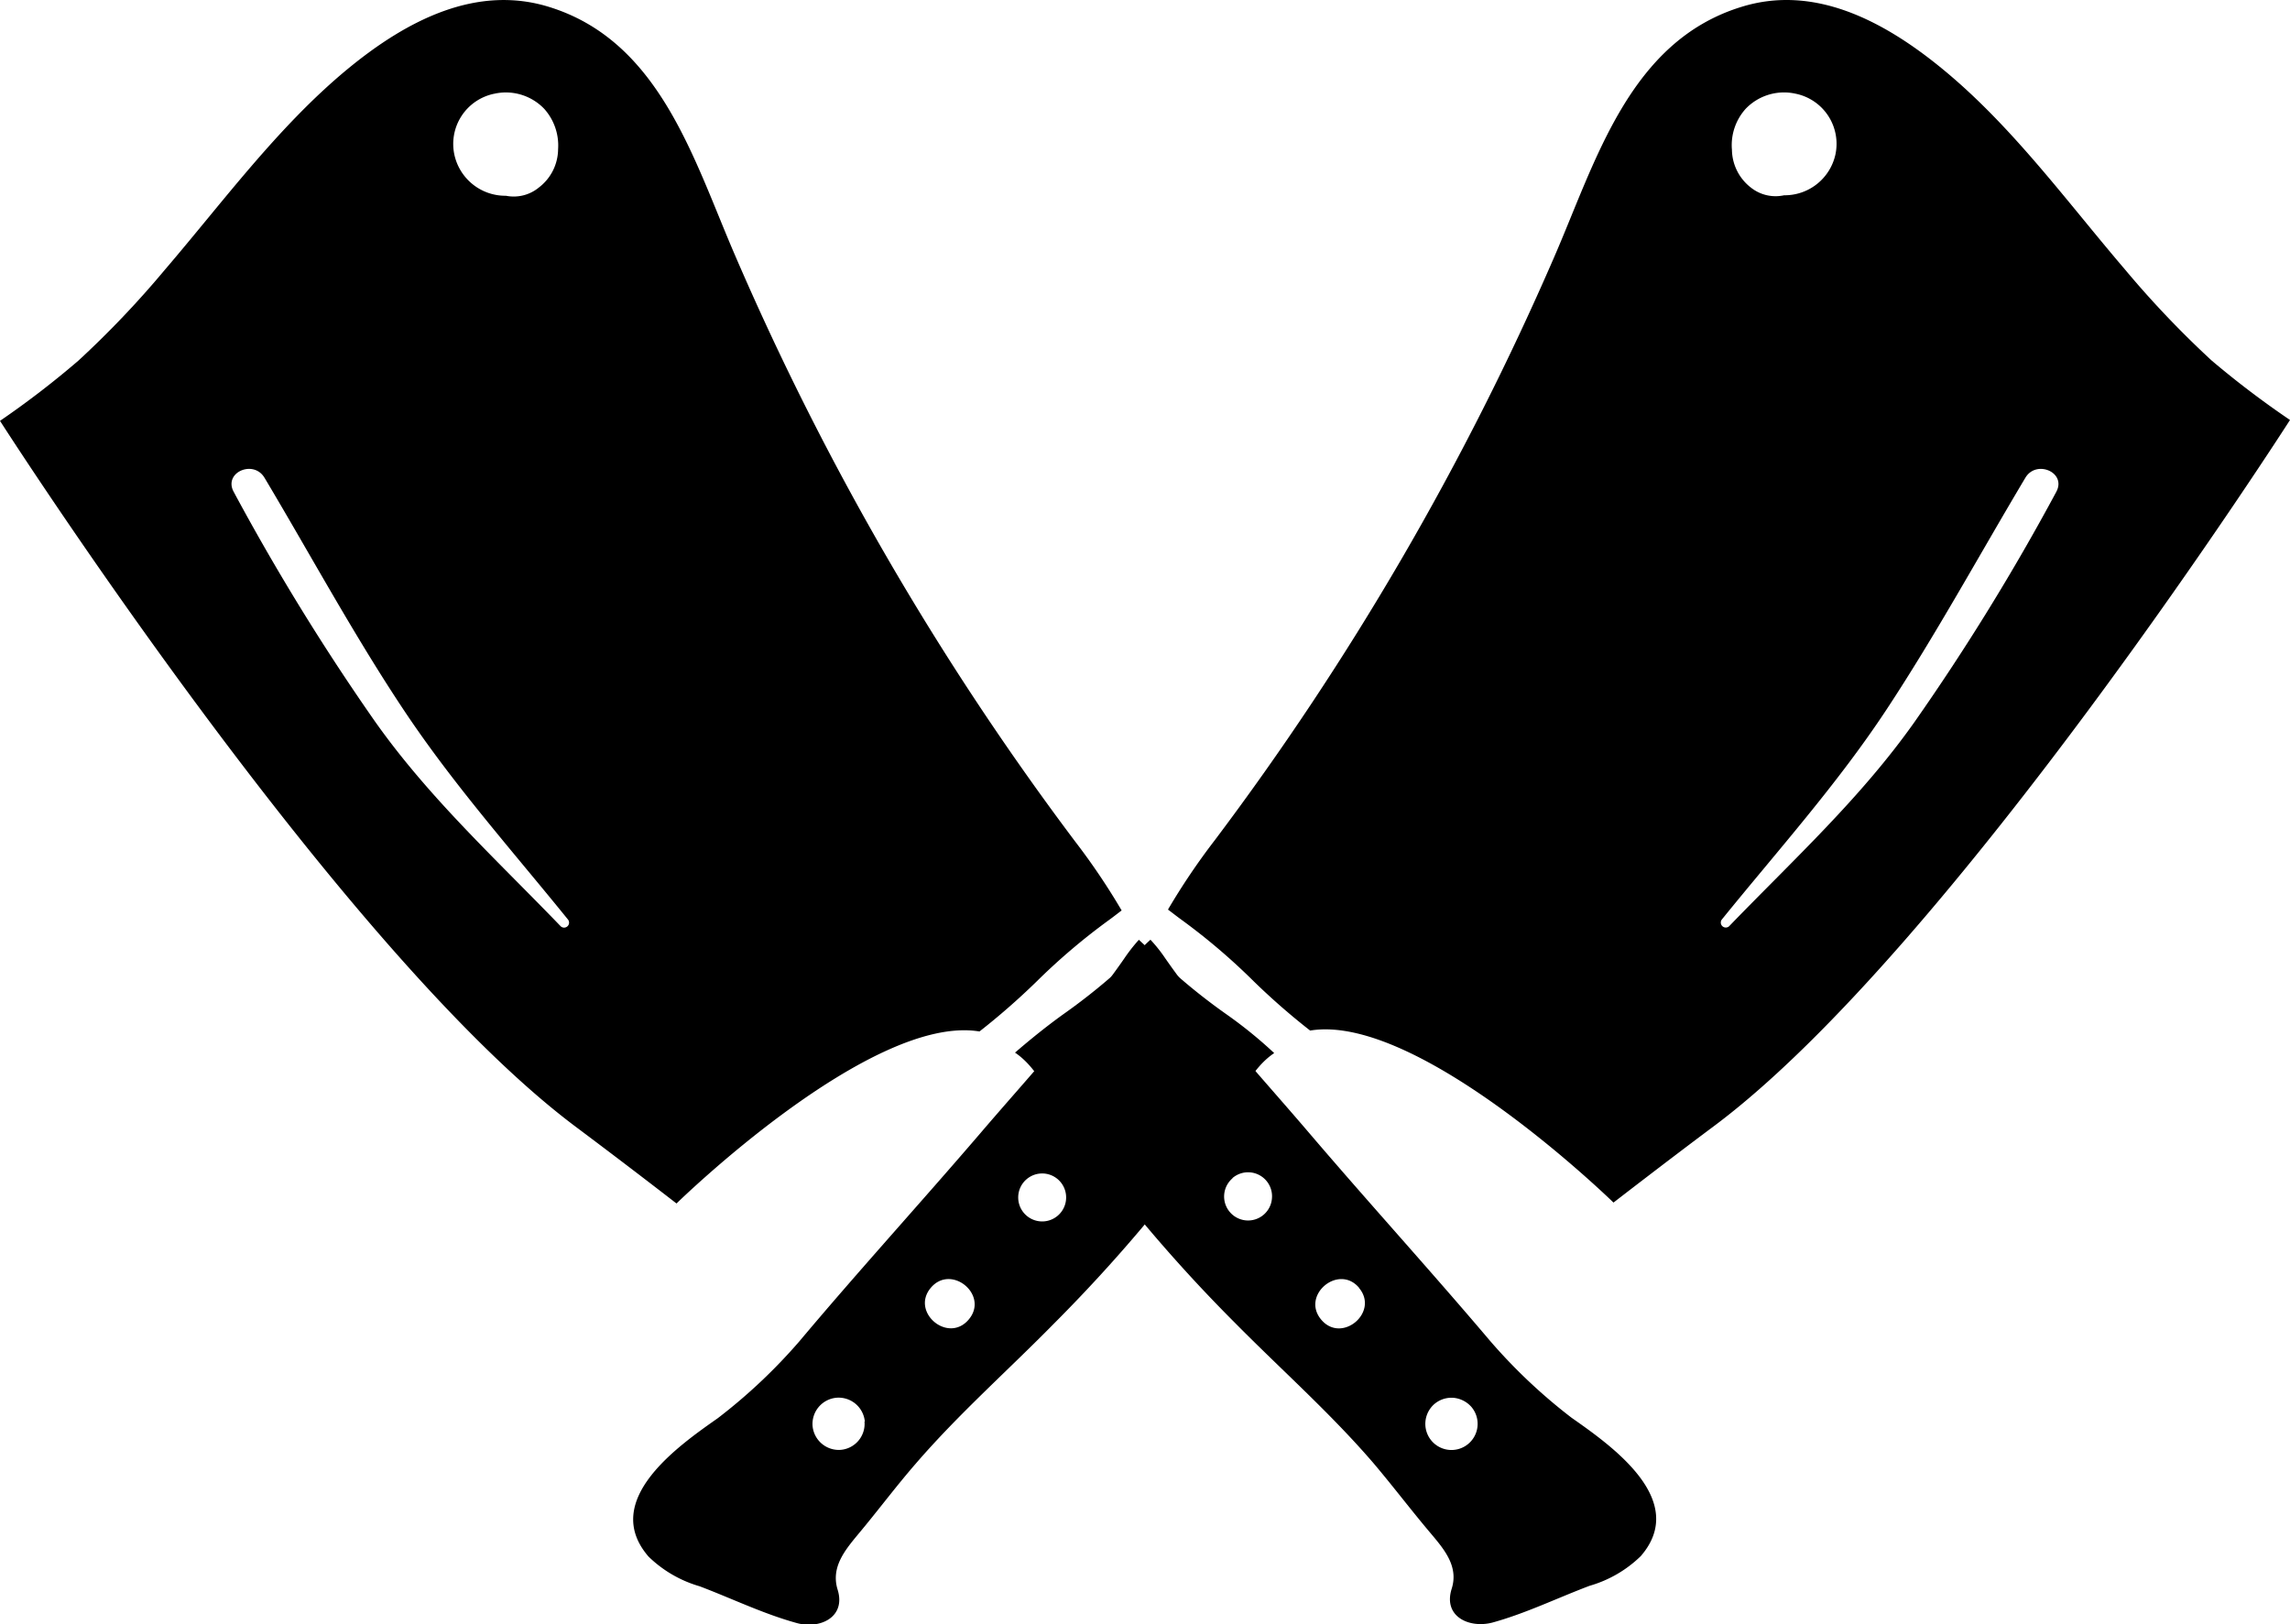 <svg fill="none" xmlns="http://www.w3.org/2000/svg" viewBox="0 0 86 61" class="NavLogo">
    <path d="M83.054 13.537a36.612 36.612 0 01-3.248-3.412c-2.188-2.558-4.236-5.384-6.855-7.533C70.647.698 68.058-.572 65.394.26c-4.206 1.296-5.459 5.785-7.027 9.394a107.582 107.582 0 01-12.75 21.906 25.194 25.194 0 00-1.754 2.6c.167.125.323.248.46.348.977.709 1.897 1.49 2.754 2.34a25.798 25.798 0 002.125 1.856c4.087-.676 11.392 6.46 11.392 6.46s2.033-1.574 3.771-2.87C73.282 35.637 86 15.773 86 15.773a34.386 34.386 0 01-2.946-2.236zM65.04 5.603a2.04 2.04 0 01.52-1.519 1.996 1.996 0 011.858-.568 1.921 1.921 0 011.508 2.298A1.953 1.953 0 0167 7.334a1.487 1.487 0 01-1.234-.28 1.827 1.827 0 01-.724-1.451zm12.183 12.869a86.126 86.126 0 01-5.317 8.633c-2.018 2.858-4.53 5.157-6.952 7.663a.187.187 0 11-.286-.241c2.107-2.6 4.325-5.069 6.175-7.872 1.85-2.803 3.486-5.807 5.22-8.714.413-.69 1.554-.197 1.16.53zM46.05 38.087a22.498 22.498 0 01-2.886-2.42c-.116-.116-.253-.242-.394-.372a6.296 6.296 0 00-.561.72c-1.61 2.314-3.579 4.423-5.41 6.565-2.23 2.6-4.567 5.161-6.781 7.797a20.643 20.643 0 01-3.062 2.885c-1.486 1.044-4.421 3.093-2.6 5.198a4.564 4.564 0 001.917 1.114c1.207.457 2.404 1.04 3.652 1.382.855.237 1.858-.212 1.53-1.26-.252-.823.26-1.455.744-2.041.743-.884 1.438-1.82 2.2-2.696 1.623-1.879 3.47-3.505 5.201-5.269a58.515 58.515 0 004.56-5.142 52.357 52.357 0 001.727-2.324c.628-.877 1.04-2.054 1.965-2.674a16.645 16.645 0 00-1.802-1.463zM32.466 53.388a.98.98 0 01-.884 1.062.989.989 0 01-1.066-.894.988.988 0 01.895-1.062.988.988 0 011.067.895h-.012zm3.913-3.831c-.773.917-2.192-.279-1.423-1.192.769-.913 2.2.275 1.423 1.192zm3.652-4.7a.9.9 0 11-1.792.148.9.9 0 011.792-.149zM0 15.806s12.726 19.865 21.636 26.522a301.09 301.09 0 013.77 2.87s7.29-7.136 11.378-6.46c.74-.58 1.45-1.2 2.125-1.857a23.668 23.668 0 012.753-2.339c.138-.1.294-.223.461-.349a25.195 25.195 0 00-1.754-2.6A107.236 107.236 0 0127.633 9.655c-1.569-3.61-2.82-8.099-7.013-9.395-2.68-.83-5.27.438-7.575 2.34-2.6 2.15-4.663 4.975-6.855 7.533a36.128 36.128 0 01-3.247 3.412A33.964 33.964 0 010 15.806zm20.22-8.75a1.486 1.486 0 01-1.219.296 1.959 1.959 0 01-1.932-1.519 1.924 1.924 0 011.509-2.316 1.993 1.993 0 011.858.568 2.06 2.06 0 01.523 1.518 1.827 1.827 0 01-.739 1.452zM9.932 17.94c1.735 2.908 3.344 5.89 5.224 8.715 1.88 2.825 4.068 5.276 6.171 7.875a.187.187 0 01-.159.307.187.187 0 01-.127-.066c-2.419-2.51-4.93-4.808-6.952-7.667a86.788 86.788 0 01-5.313-8.633c-.394-.727.743-1.221 1.156-.53z" fill="currentColor"></path> 
    <path d="M38.118 39.532c.921.62 1.337 1.797 1.965 2.673a47.007 47.007 0 001.724 2.324 57.966 57.966 0 004.563 5.143c1.742 1.764 3.585 3.39 5.202 5.269.743.876 1.449 1.811 2.2 2.695.493.587 1.01 1.218.742 2.042-.323 1.047.68 1.485 1.535 1.259 1.245-.342 2.441-.925 3.649-1.381a4.552 4.552 0 001.92-1.114c1.825-2.105-1.114-4.155-2.6-5.198a20.617 20.617 0 01-3.058-2.885c-2.23-2.633-4.548-5.176-6.785-7.797-1.828-2.143-3.797-4.252-5.41-6.565a5.571 5.571 0 00-.56-.705c-.142.13-.276.256-.372.37a22.801 22.801 0 01-2.891 2.422c-.64.46-1.237.943-1.824 1.448zm15.757 13.192a.992.992 0 01.717-.227c.26.026.499.15.67.346a.982.982 0 11-1.731.55c.022-.26.146-.5.344-.67zm-2.838-4.355c.769.913-.65 2.108-1.42 1.191-.769-.917.654-2.108 1.423-1.195l-.003.004zm-4.756-4.122a.9.9 0 011.486.765.899.899 0 01-1.585.503.9.9 0 01.11-1.268h-.011z" fill="currentColor"></path>
</svg>